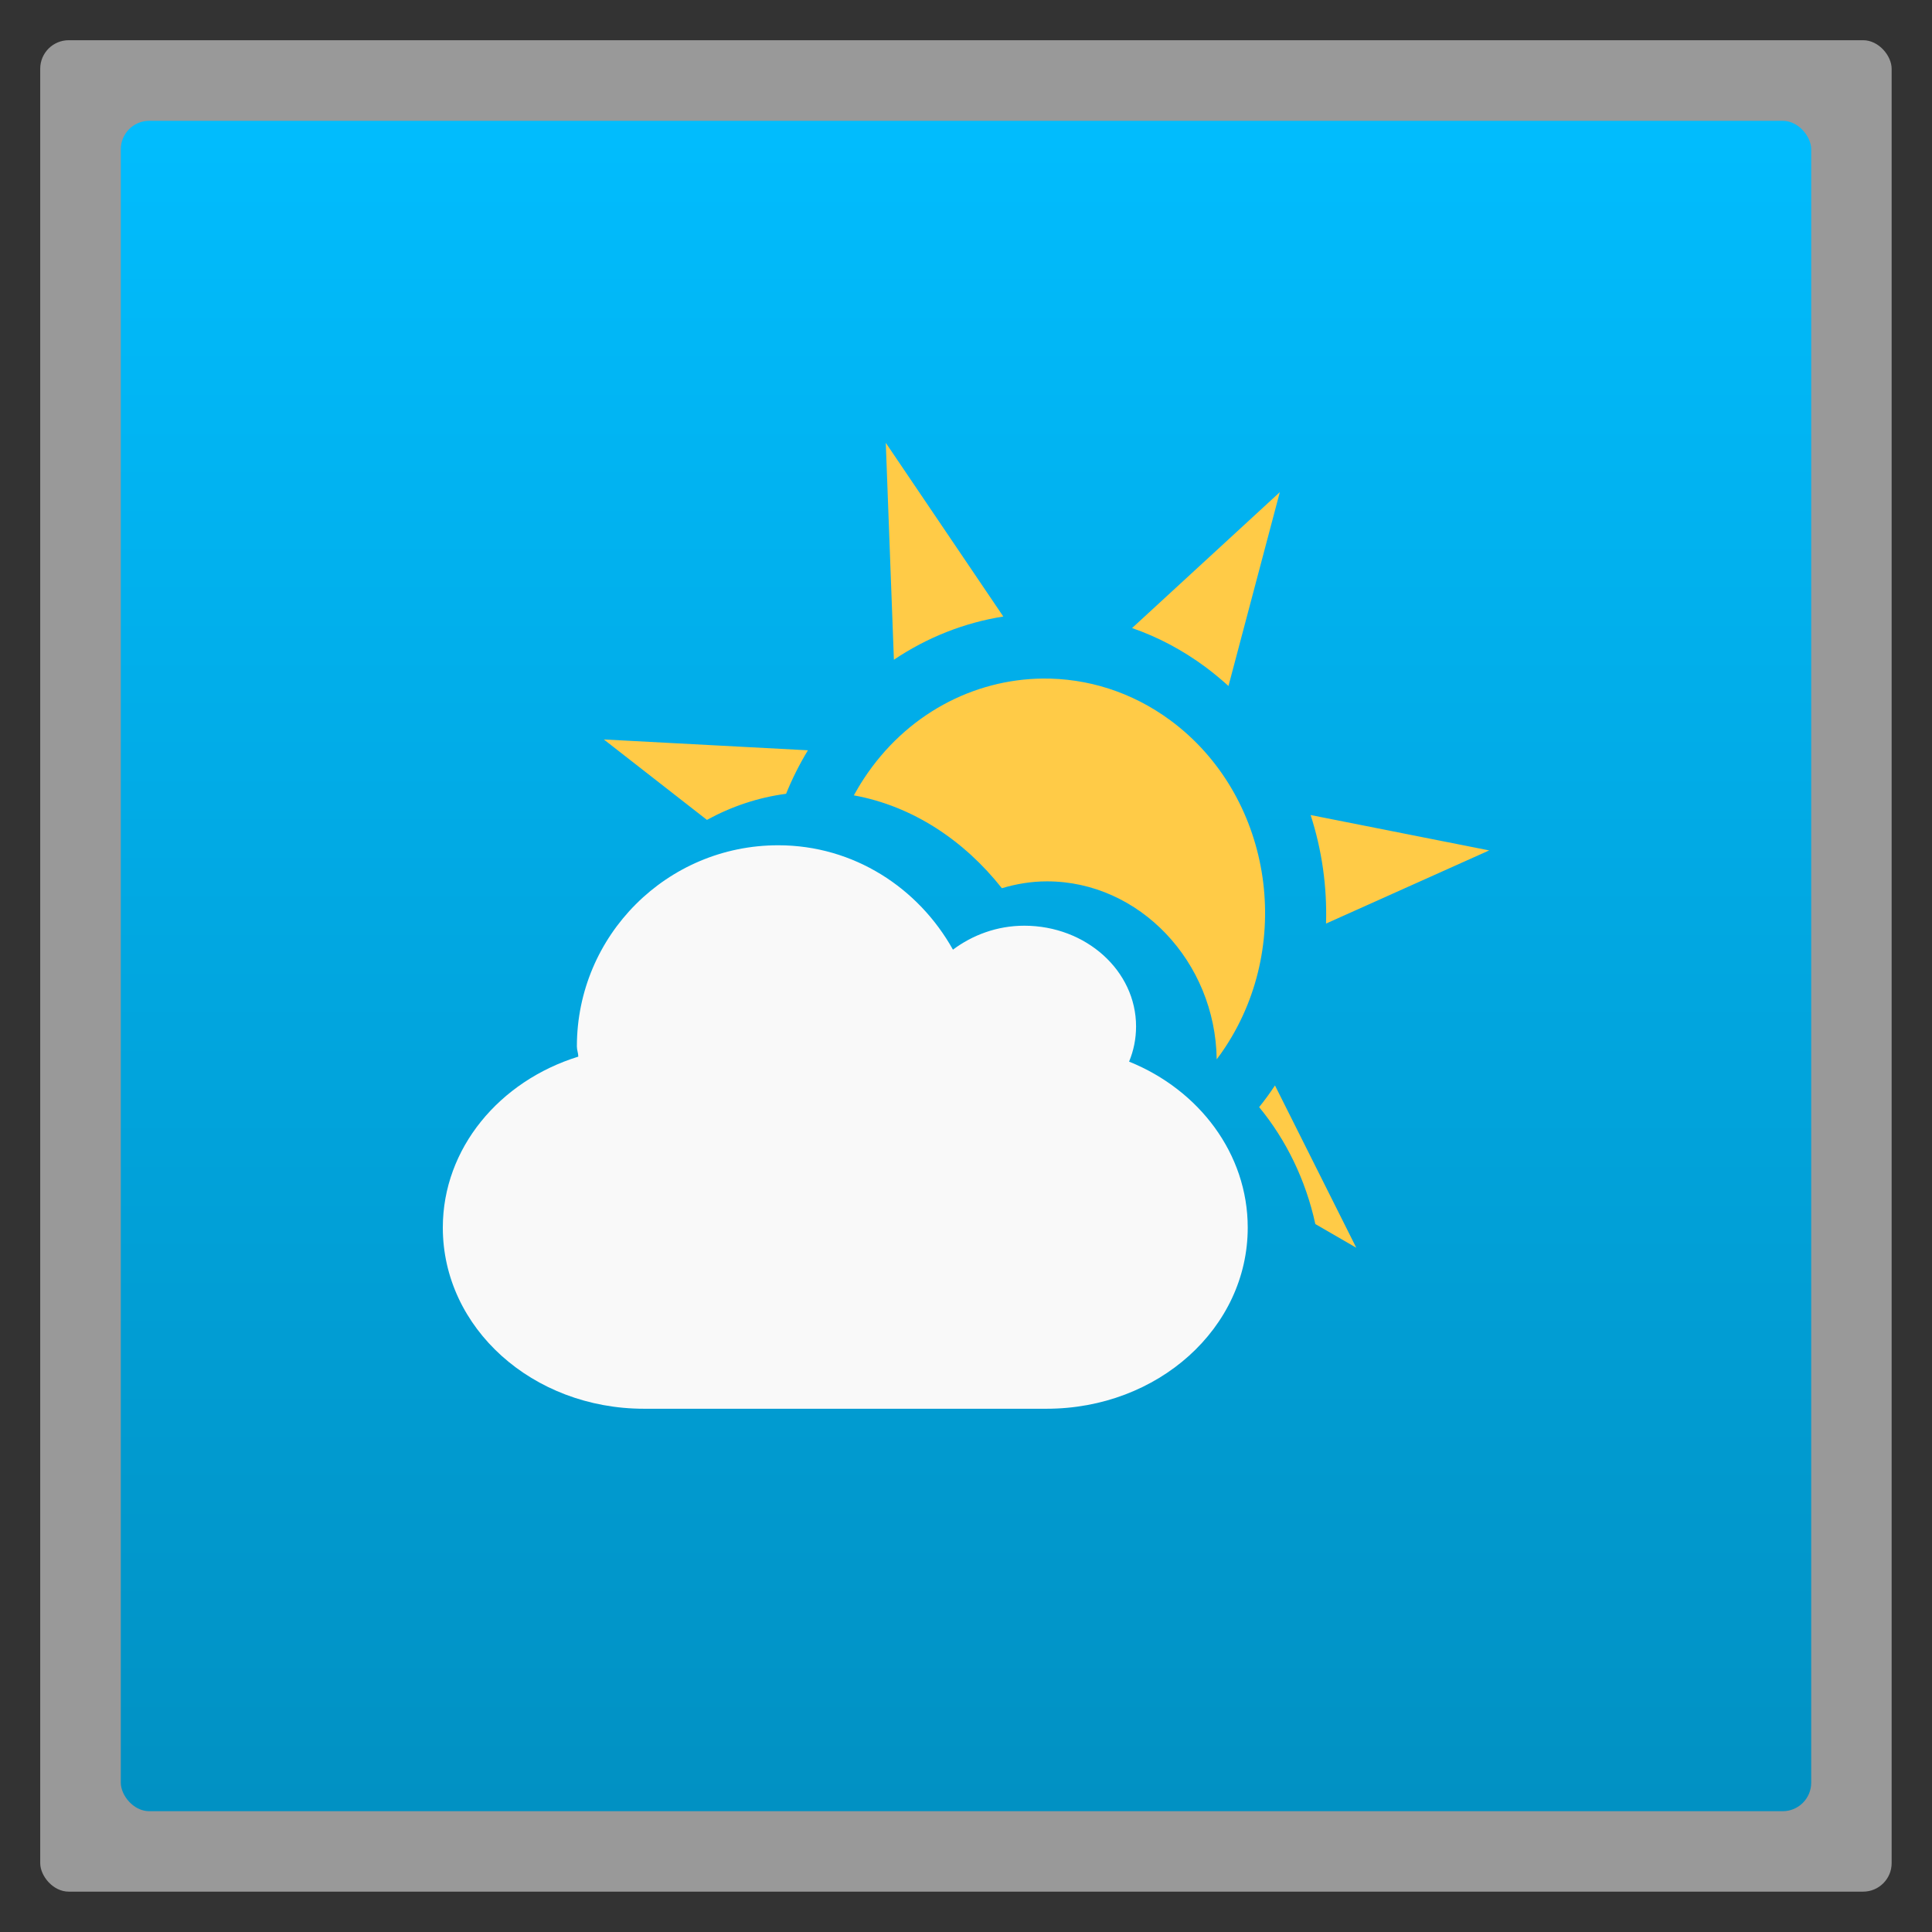 <svg width="48" xmlns="http://www.w3.org/2000/svg" viewBox="0 0 13.547 13.547" height="48" xmlns:xlink="http://www.w3.org/1999/xlink">
<rect x="0" y="0" width="13.547" height="13.547" fill="#333333" stroke="none"/>
<defs>
<linearGradient id="linearGradient4460">
<stop offset="0" style="stop-color:#0191c3"/>
<stop offset="1" style="stop-color:#01bdfe"/>
</linearGradient>
<linearGradient gradientTransform="matrix(1.105 0 0 1.105 -134.279 -295.762)" xlink:href="#linearGradient4460" id="linearGradient3842" y1="279.096" y2="268.33" gradientUnits="userSpaceOnUse" x2="0"/>
</defs>
<g style="fill-rule:evenodd">
<rect width="12.982" x=".282" y=".282" rx="0.2" height="12.982" style="opacity:.5;fill:#fff"/>
<rect width="11.853" x=".847" y=".847" rx="0.2" height="11.853" style="fill:url(#linearGradient3842)"/>
</g>
<g transform="translate(-.282 -.282)">
<path style="fill:#ffcb47" d="m 6.493,3.387 0.057,1.521 C 6.785,4.75 7.046,4.648 7.317,4.605 L 6.493,3.387 z m 2.763,0.346 -1.036,0.953 c 0.18,0.062 0.354,0.154 0.516,0.274 0.056,0.042 0.109,0.086 0.16,0.132 z M 7.593,5.04 c -0.484,0.005 -0.958,0.25 -1.255,0.704 -0.025,0.038 -0.047,0.076 -0.069,0.115 0.414,0.075 0.775,0.318 1.038,0.651 0,6.37e-5 4.048e-4,-6.36e-5 4.048e-4,0 0.1,-0.03 0.206,-0.048 0.316,-0.048 0.647,0 1.181,0.563 1.19,1.248 0.021,-0.028 0.042,-0.057 0.062,-0.088 C 9.363,6.878 9.191,5.853 8.49,5.334 8.217,5.132 7.903,5.037 7.593,5.04 z M 4.516,5.467 5.239,6.031 C 5.409,5.938 5.596,5.874 5.794,5.848 5.836,5.744 5.887,5.642 5.947,5.543 L 4.516,5.467 z m 4.956,0.53 c 0.079,0.244 0.116,0.503 0.108,0.761 L 10.724,6.245 z M 9.222,7.893 c -0.035,0.053 -0.072,0.104 -0.111,0.152 0.19,0.231 0.327,0.512 0.394,0.82 l 0.287,0.166 z"/>
<path style="fill:#f9f9f9;fill-rule:evenodd" d="m 5.739,6.209 c 0.53,0 0.984,0.3 1.225,0.732 0.136,-0.102 0.309,-0.168 0.5,-0.168 0.433,0 0.784,0.316 0.784,0.706 0,0.087 -0.017,0.17 -0.049,0.247 C 8.69,7.924 9.031,8.372 9.031,8.89 9.031,9.594 8.402,10.16 7.62,10.16 H 4.798 c -0.782,0 -1.411,-0.566 -1.411,-1.27 0,-0.557 0.398,-1.028 0.95,-1.199 0,-0.024 -0.01,-0.046 -0.01,-0.071 0,-0.779 0.632,-1.411 1.411,-1.411 z"/>
</g>
</svg>
